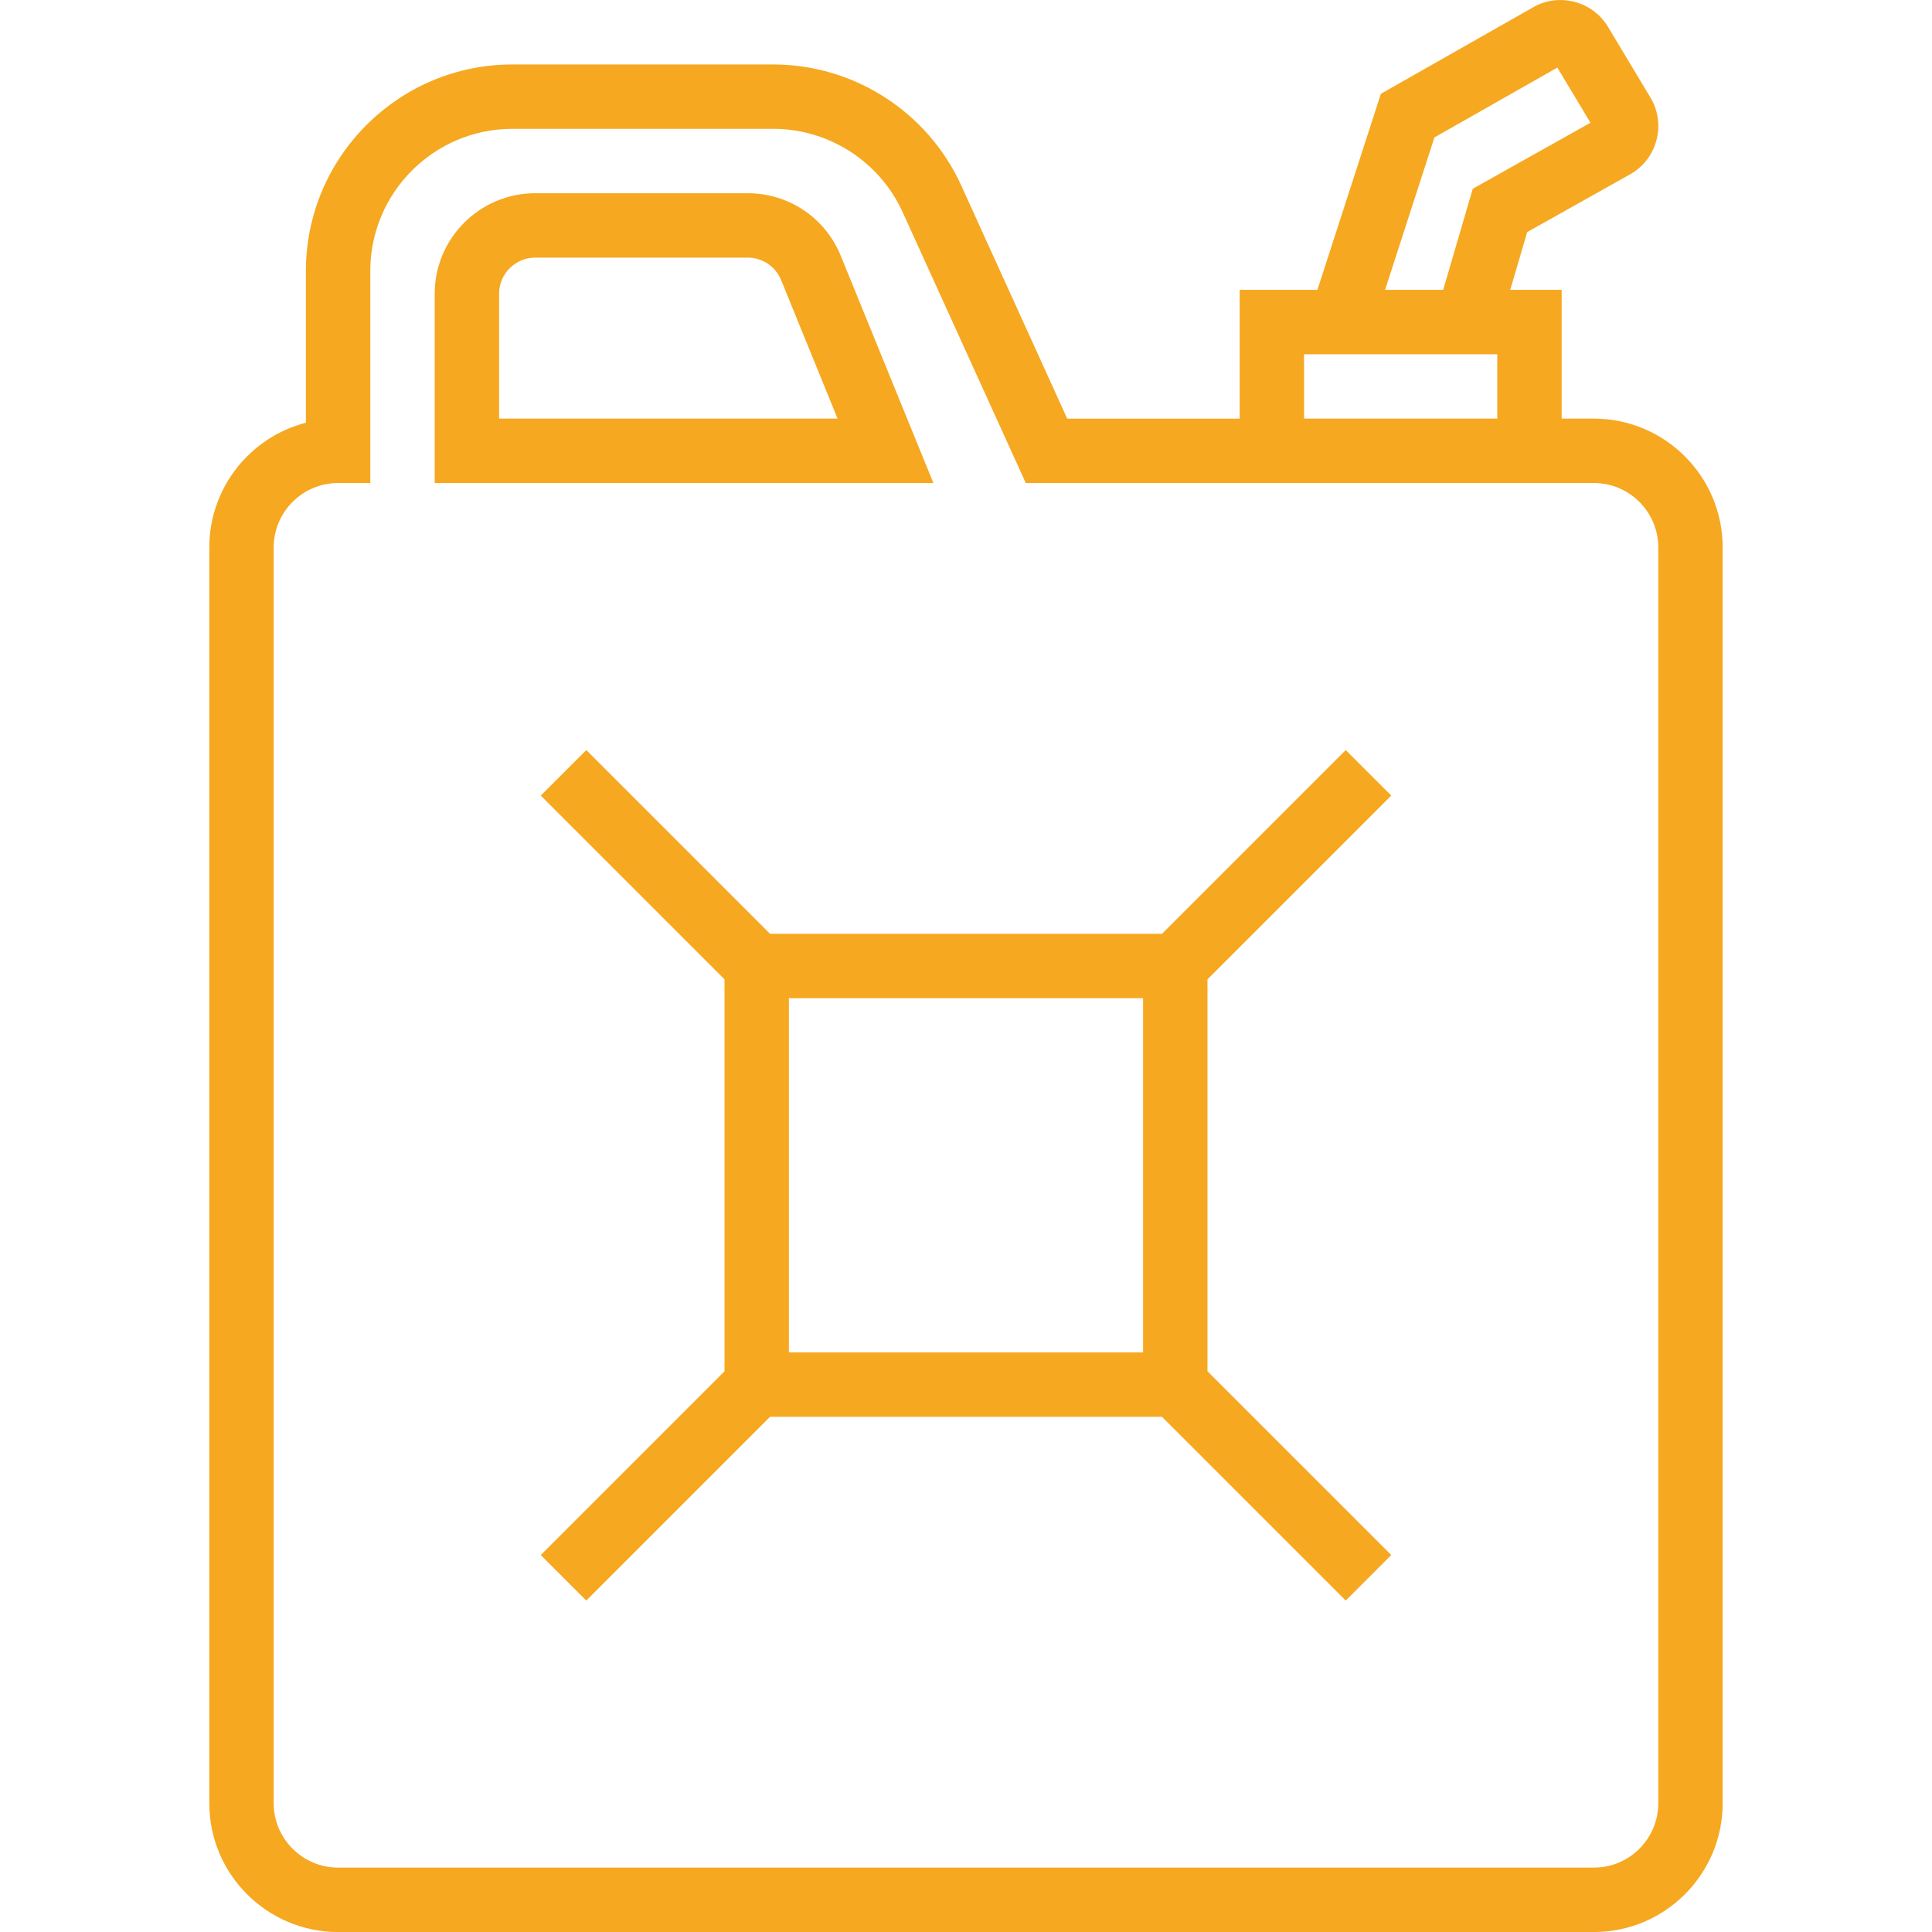 <?xml version="1.0" encoding="UTF-8" standalone="no"?>
<!-- Generator: Adobe Illustrator 19.0.0, SVG Export Plug-In . SVG Version: 6.00 Build 0)  -->

<svg
   xmlns:dc="http://purl.org/dc/elements/1.1/"
   xmlns:cc="http://creativecommons.org/ns#"
   xmlns:rdf="http://www.w3.org/1999/02/22-rdf-syntax-ns#"
   xmlns:svg="http://www.w3.org/2000/svg"
   xmlns="http://www.w3.org/2000/svg"
   xmlns:sodipodi="http://sodipodi.sourceforge.net/DTD/sodipodi-0.dtd"
   xmlns:inkscape="http://www.inkscape.org/namespaces/inkscape"
   version="1.1"
   id="Capa_1"
   x="0px"
   y="0px"
   viewBox="0 0 60.001 60.001"
   style="enable-background:new 0 0 60.001 60.001;"
   xml:space="preserve"
   sodipodi:docname="oil2.svg"
   inkscape:version="0.92.3 (2405546, 2018-03-11)"
   inkscape:export-filename="F:\workbench\workspace_2018\AutoCenter\img\oil2.png"
   inkscape:export-xdpi="102.39829"
   inkscape:export-ydpi="102.39829"><defs
   id="defs43" /><sodipodi:namedview
   pagecolor="#ffffff"
   bordercolor="#666666"
   borderopacity="1"
   objecttolerance="10"
   gridtolerance="10"
   guidetolerance="10"
   inkscape:pageopacity="0"
   inkscape:pageshadow="2"
   inkscape:window-width="1366"
   inkscape:window-height="684"
   id="namedview41"
   showgrid="false"
   inkscape:zoom="3.9332678"
   inkscape:cx="-11.313748"
   inkscape:cy="30.0005"
   inkscape:window-x="-8"
   inkscape:window-y="-8"
   inkscape:window-maximized="1"
   inkscape:current-layer="Capa_1" />
<g
   id="g8"
   style="fill:#f6a821;fill-opacity:1"
   inkscape:export-xdpi="12.83"
   inkscape:export-ydpi="12.83">
	<path
   d="M43.208,24.708l-1.414-1.414l-5.707,5.707H23.915l-5.707-5.707l-1.414,1.414l5.707,5.707v12.172l-5.707,5.707l1.414,1.414   l5.707-5.707h12.172l5.707,5.707l1.414-1.414L37.5,42.587V30.415L43.208,24.708z M35.5,42.001h-11v-11h11V42.001z"
   id="path2"
   style="fill:#f6a821;fill-opacity:1" />
	<path
   d="M49.5,13.001h-1v-4h-1.597l0.526-1.794l3.235-1.815c0.395-0.237,0.673-0.614,0.785-1.06   c0.112-0.447,0.043-0.91-0.194-1.305l-1.313-2.188c-0.237-0.395-0.613-0.674-1.061-0.786c-0.447-0.111-0.91-0.042-1.284,0.183   l-4.712,2.677l-1.971,6.089H38.5v4h-5.356l-3.291-7.24c-1.038-2.284-3.33-3.76-5.839-3.76h-8.1c-3.537,0-6.414,2.877-6.414,6.414   v4.712c-1.723,0.445-3,2.013-3,3.874v39c0,2.206,1.794,4,4,4h39c2.206,0,4-1.794,4-4v-39C53.5,14.795,51.706,13.001,49.5,13.001z    M44.548,4.268l3.818-2.169l1.028,1.713l-3.655,2.05L44.82,9.001h-1.804L44.548,4.268z M40.5,11.001h5.817H46.5v2h-6V11.001z    M51.5,56.001c0,1.103-0.897,2-2,2h-39c-1.103,0-2-0.897-2-2v-39c0-1.103,0.897-2,2-2h1V8.415c0-2.434,1.98-4.414,4.414-4.414h8.1   c1.727,0,3.304,1.016,4.019,2.588l3.824,8.412H38.5h10h1c1.103,0,2,0.897,2,2V56.001z"
   id="path4"
   style="fill:#f6a821;fill-opacity:1" />
	<path
   d="M26.111,7.944c-0.481-1.181-1.616-1.943-2.891-1.943h-6.598c-1.721,0-3.122,1.4-3.122,3.122v5.878h15.488L26.111,7.944z    M15.5,13.001V9.123c0-0.619,0.503-1.122,1.122-1.122h6.598c0.458,0,0.866,0.274,1.039,0.698l1.753,4.302H15.5z"
   id="path6"
   style="fill:#f6a821;fill-opacity:1" />
</g>
<g
   id="g10">
</g>
<g
   id="g12">
</g>
<g
   id="g14">
</g>
<g
   id="g16">
</g>
<g
   id="g18">
</g>
<g
   id="g20">
</g>
<g
   id="g22">
</g>
<g
   id="g24">
</g>
<g
   id="g26">
</g>
<g
   id="g28">
</g>
<g
   id="g30">
</g>
<g
   id="g32">
</g>
<g
   id="g34">
</g>
<g
   id="g36">
</g>
<g
   id="g38">
</g>
</svg>